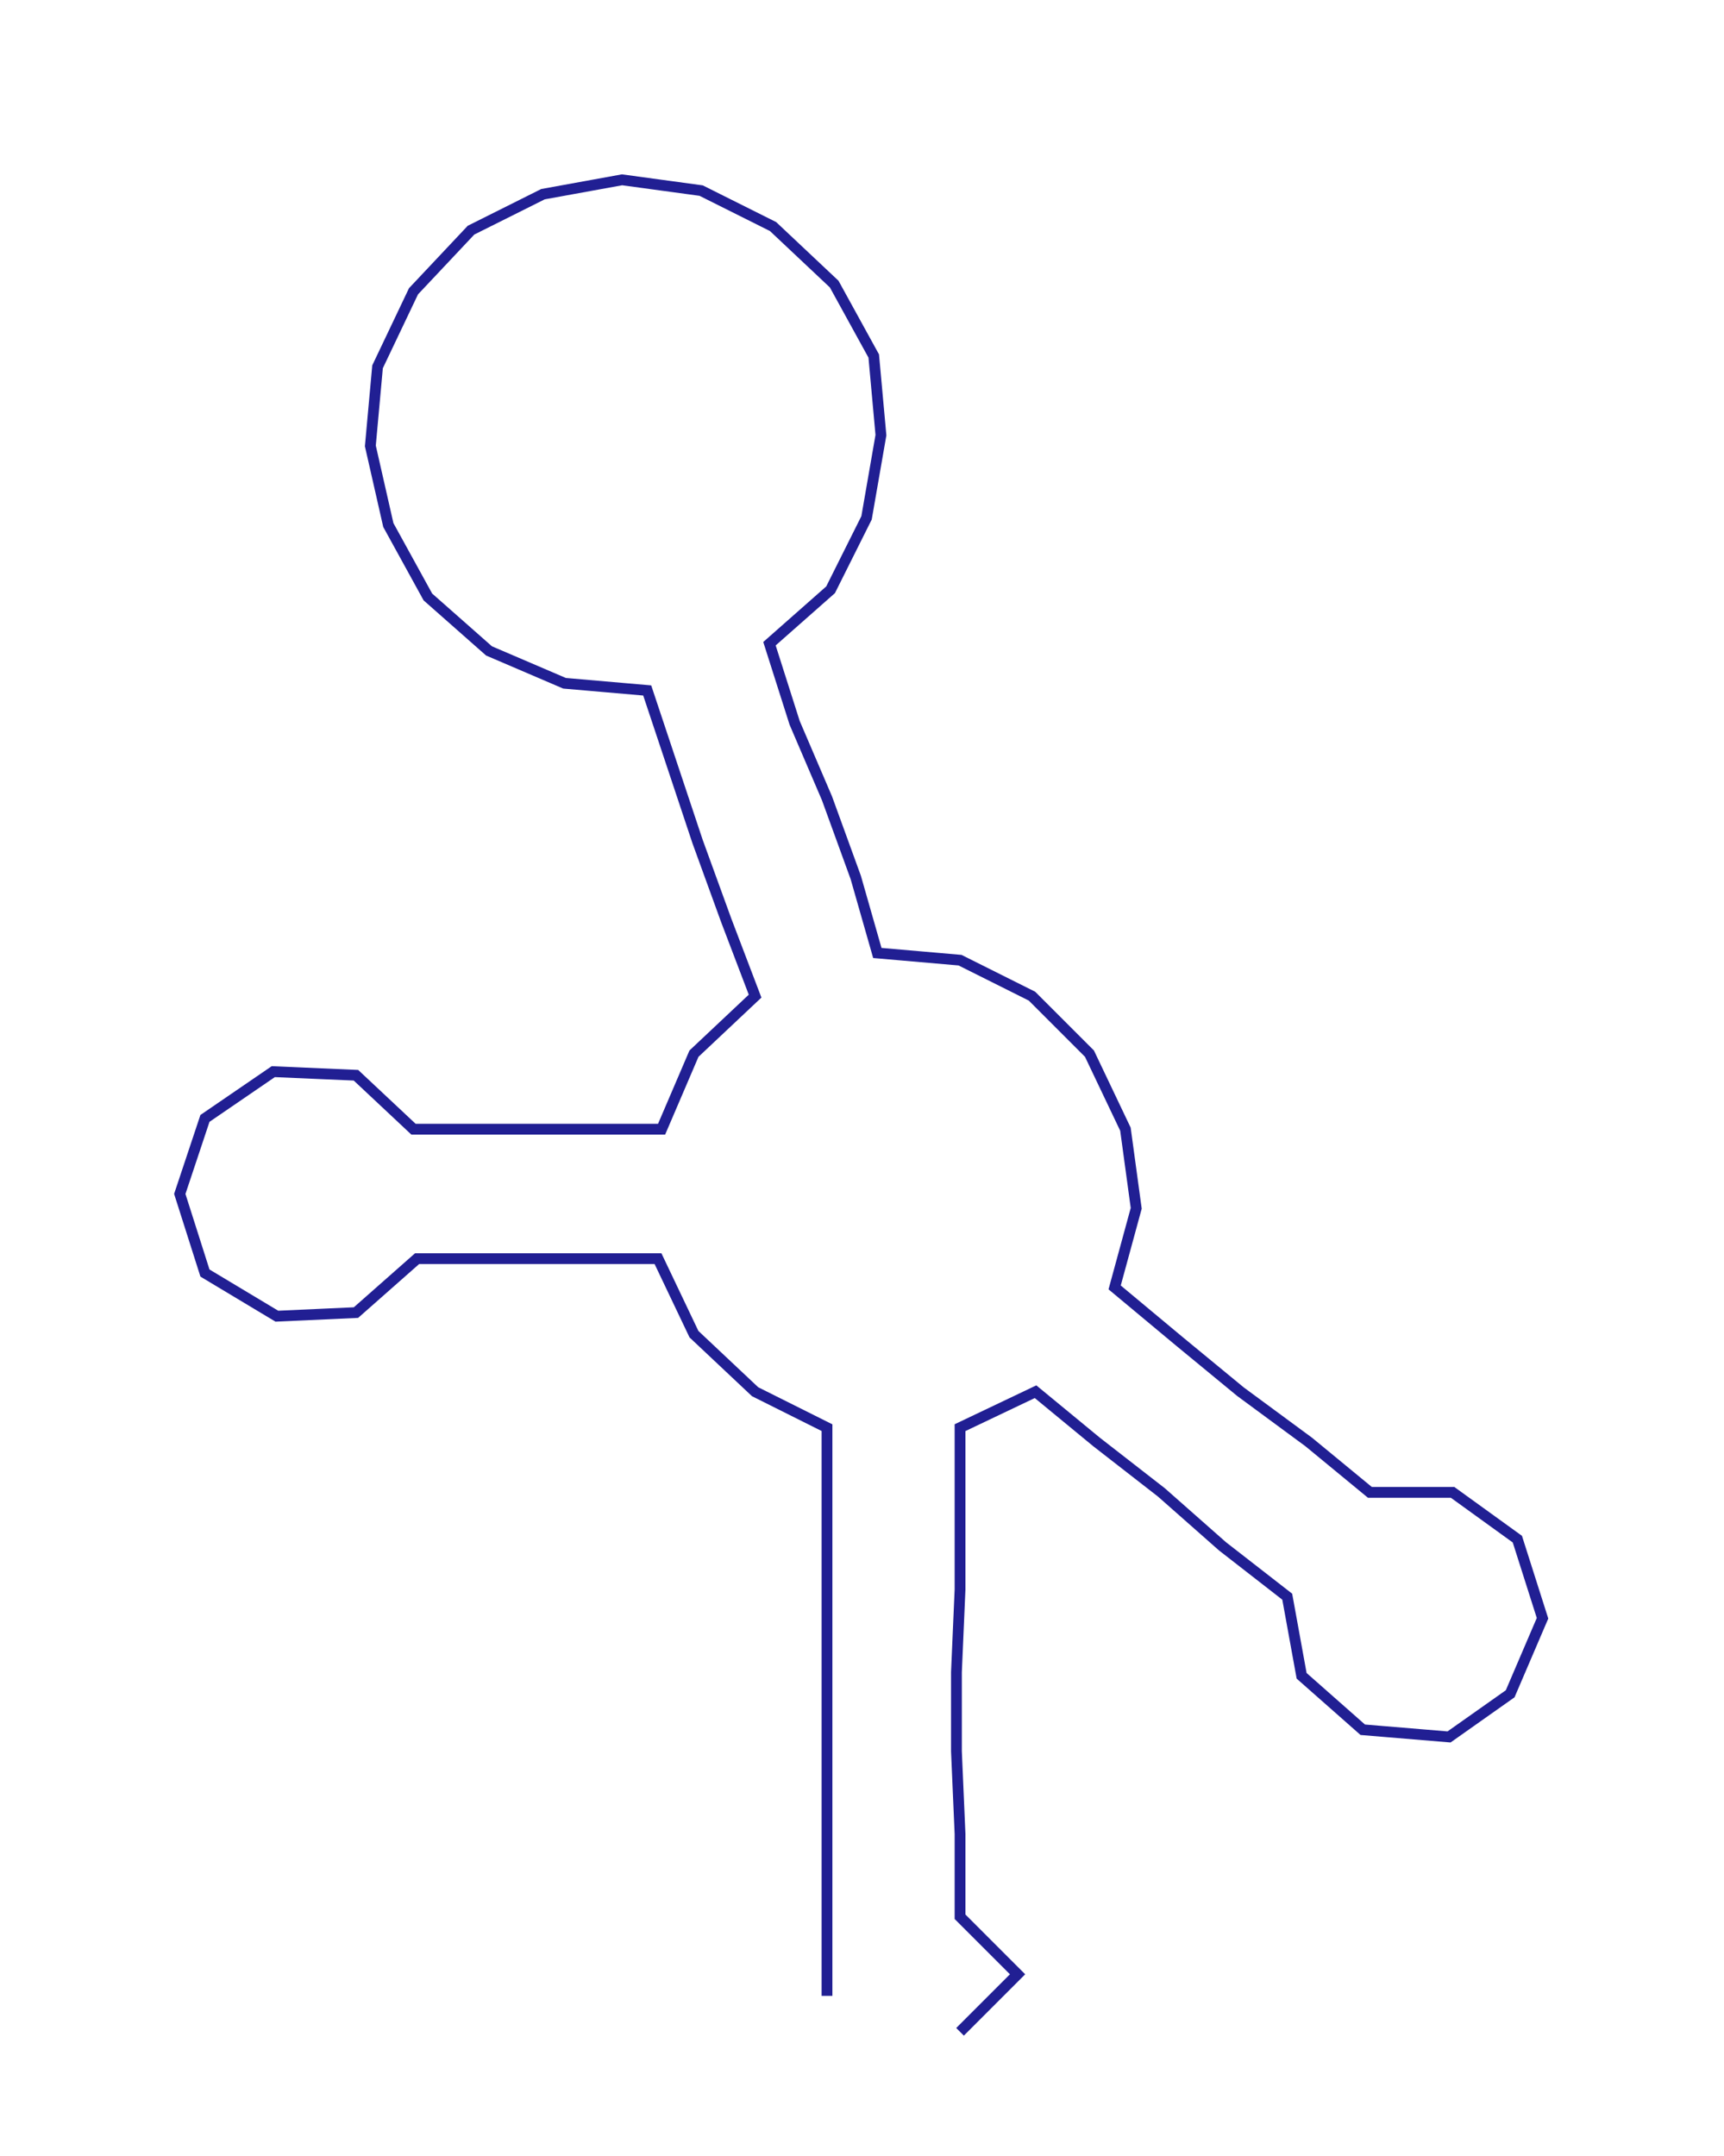 <ns0:svg xmlns:ns0="http://www.w3.org/2000/svg" width="239.897px" height="300px" viewBox="0 0 479.47 599.596"><ns0:path style="stroke:#211f93;stroke-width:3px;fill:none;" d="M230 555 L230 555 L230 533 L230 510 L230 487 L230 465 L230 442 L230 419 L230 397 L210 387 L193 371 L183 350 L161 350 L138 350 L116 350 L99 365 L77 366 L57 354 L50 332 L57 311 L76 298 L99 299 L115 314 L139 314 L161 314 L184 314 L193 293 L210 277 L202 256 L194 234 L187 213 L180 192 L157 190 L136 181 L119 166 L108 146 L103 124 L105 102 L115 81 L131 64 L151 54 L173 50 L195 53 L215 63 L232 79 L243 99 L245 121 L241 144 L231 164 L214 179 L221 201 L230 222 L238 244 L244 265 L267 267 L287 277 L303 293 L313 314 L316 336 L310 358 L328 373 L345 387 L364 401 L381 415 L404 415 L422 428 L429 450 L420 471 L403 483 L379 481 L362 466 L358 444 L340 430 L323 415 L305 401 L288 387 L267 397 L267 419 L267 442 L266 465 L266 487 L267 510 L267 533 L283 549 L267 565" /></ns0:svg>